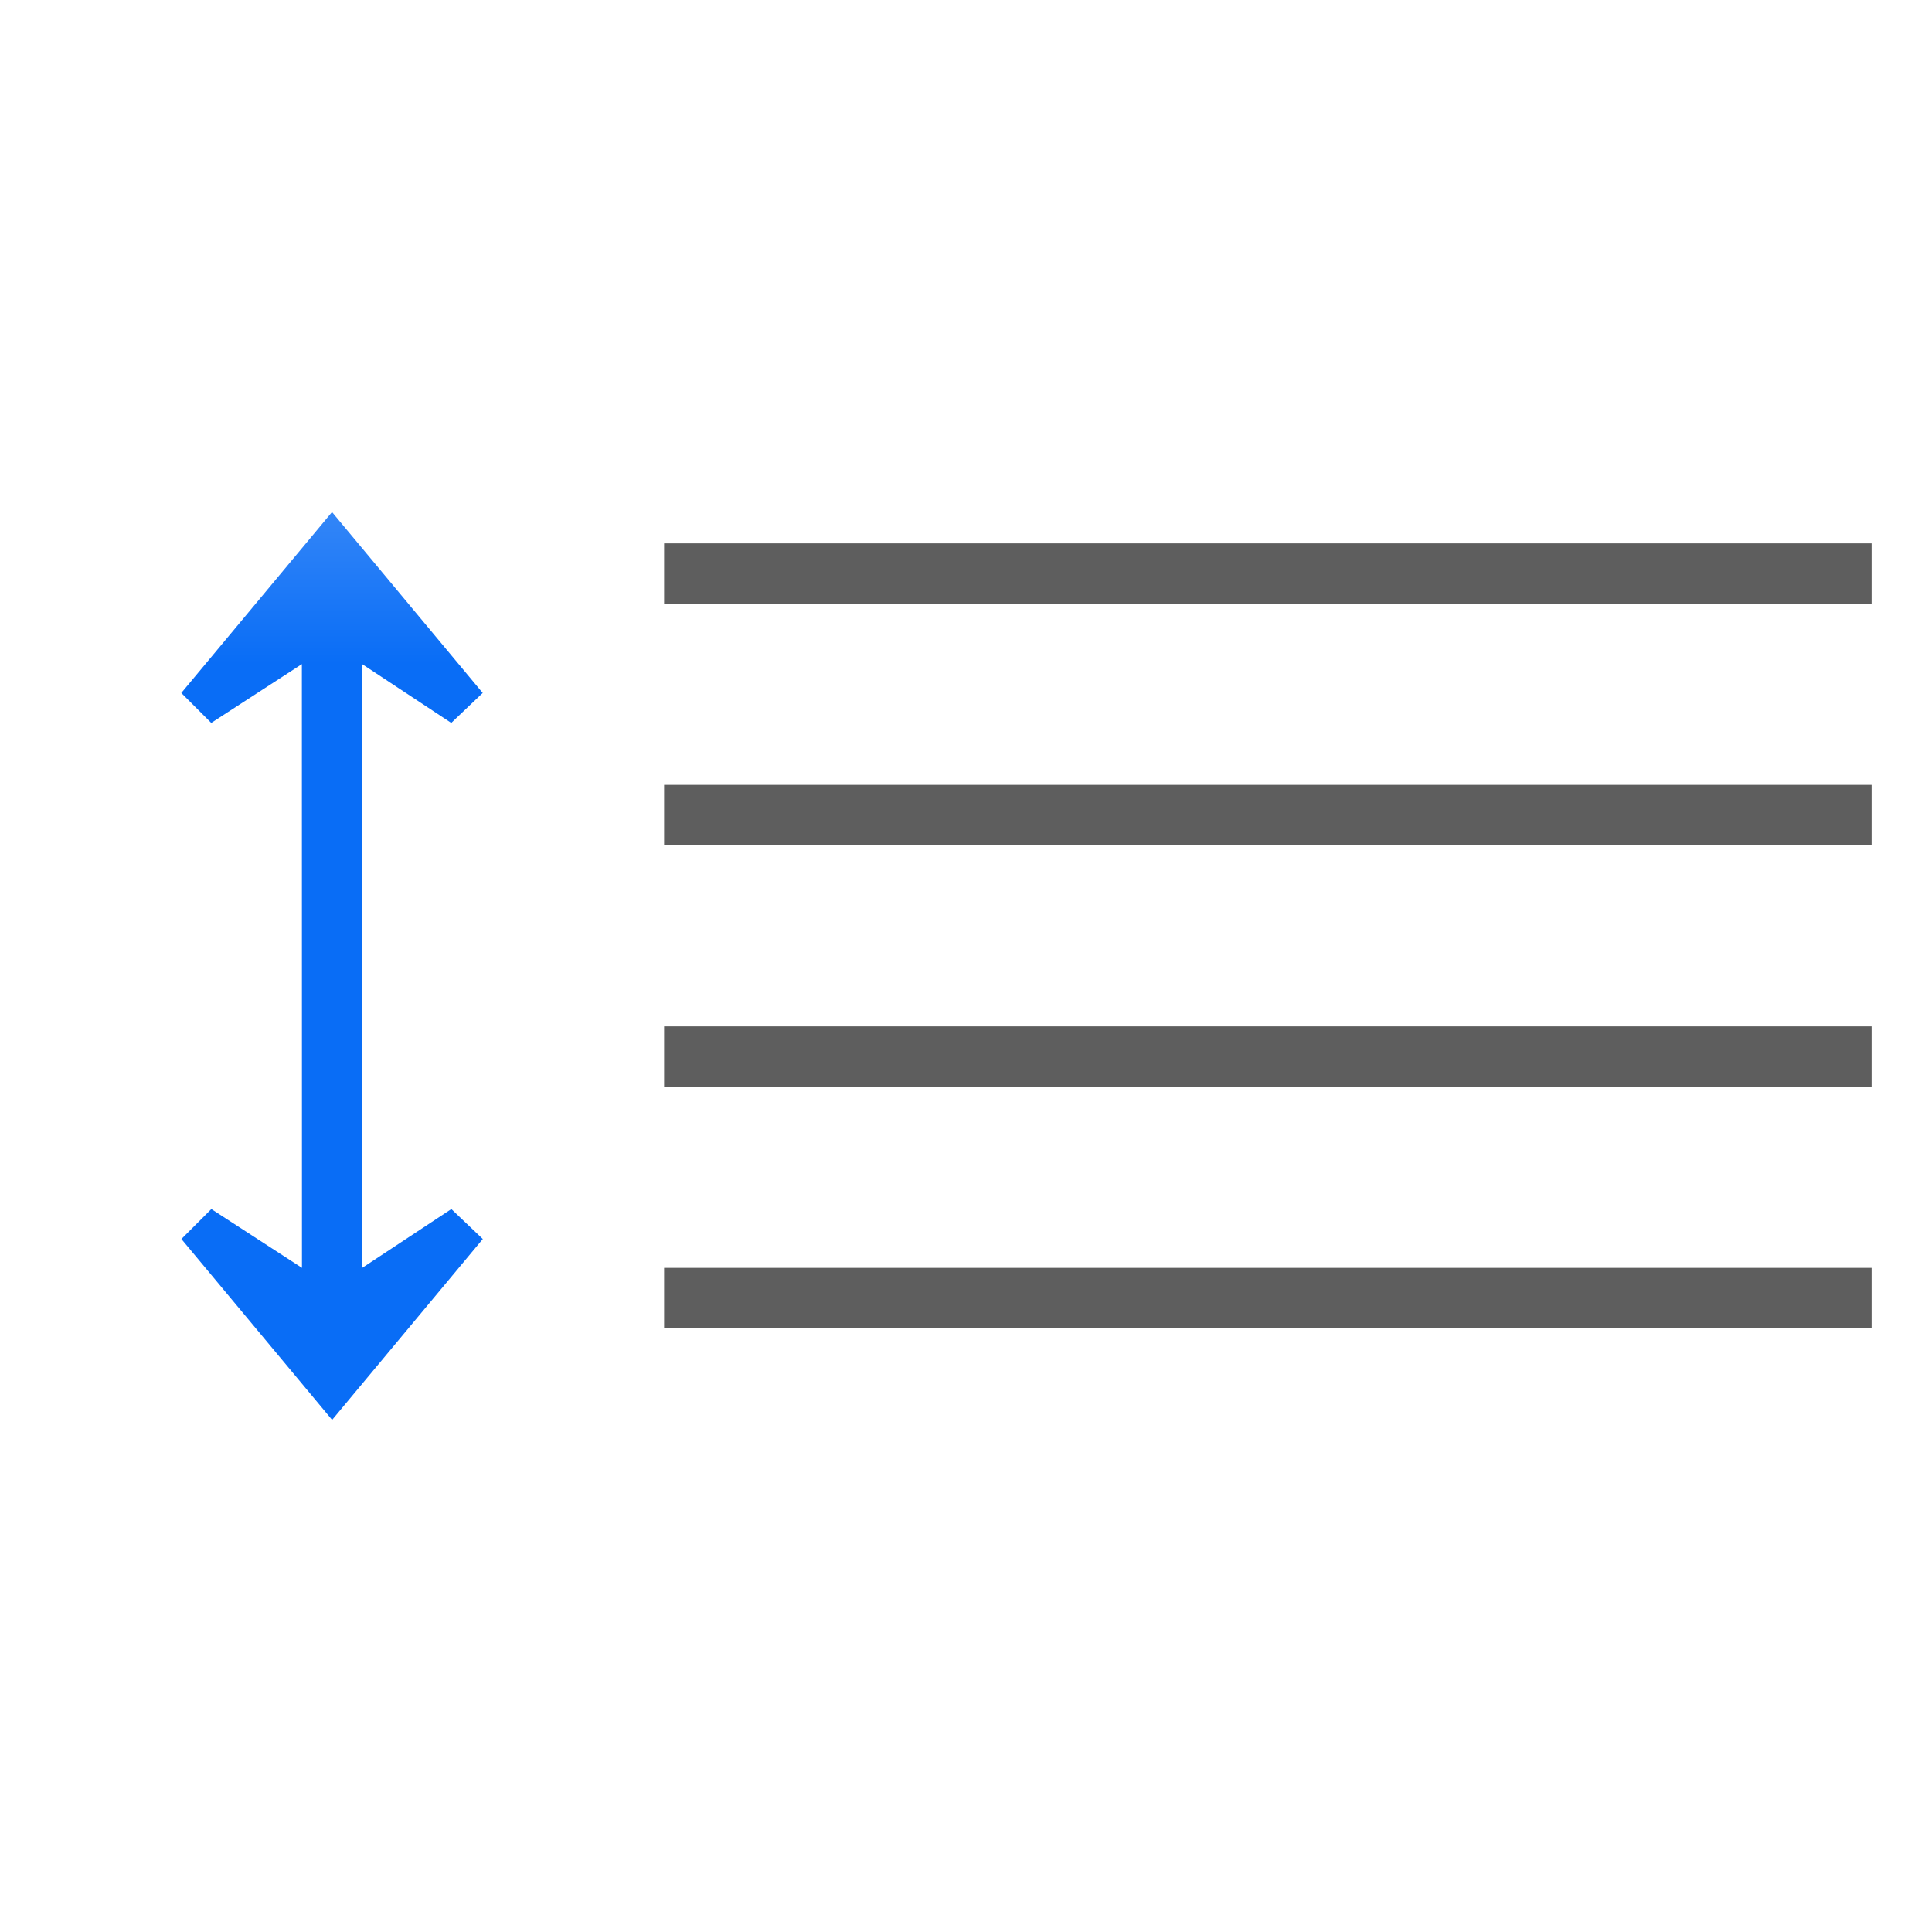 <svg height="32" width="32" xmlns="http://www.w3.org/2000/svg" xmlns:xlink="http://www.w3.org/1999/xlink"><linearGradient id="a" gradientUnits="userSpaceOnUse" x1="16" x2="16" y1="8" y2="44"><stop offset="0" stop-color="#9fc5fb"/><stop offset="1" stop-color="#096df6"/></linearGradient><g transform="scale(.25)"><g fill="#404040" fill-opacity=".839" transform="scale(-1 1)"><path d="m-124 36h80v4h-80z"/><path d="m-124 52h80v4h-80z"/><path d="m-124 68h80v4h-80z"/><path d="m-124 84h80v4h-80z"/></g><path d="m21.998 33.926-9.986 11.984 1.984 1.984 6.004-3.895.006 40-6.004-3.895-1.984 1.984 9.986 11.984 9.984-11.984-2.084-1.984-5.904 3.895-.006-40 5.904 3.895 2.084-1.984z" fill="url(#a)" fill-rule="evenodd"/></g></svg>